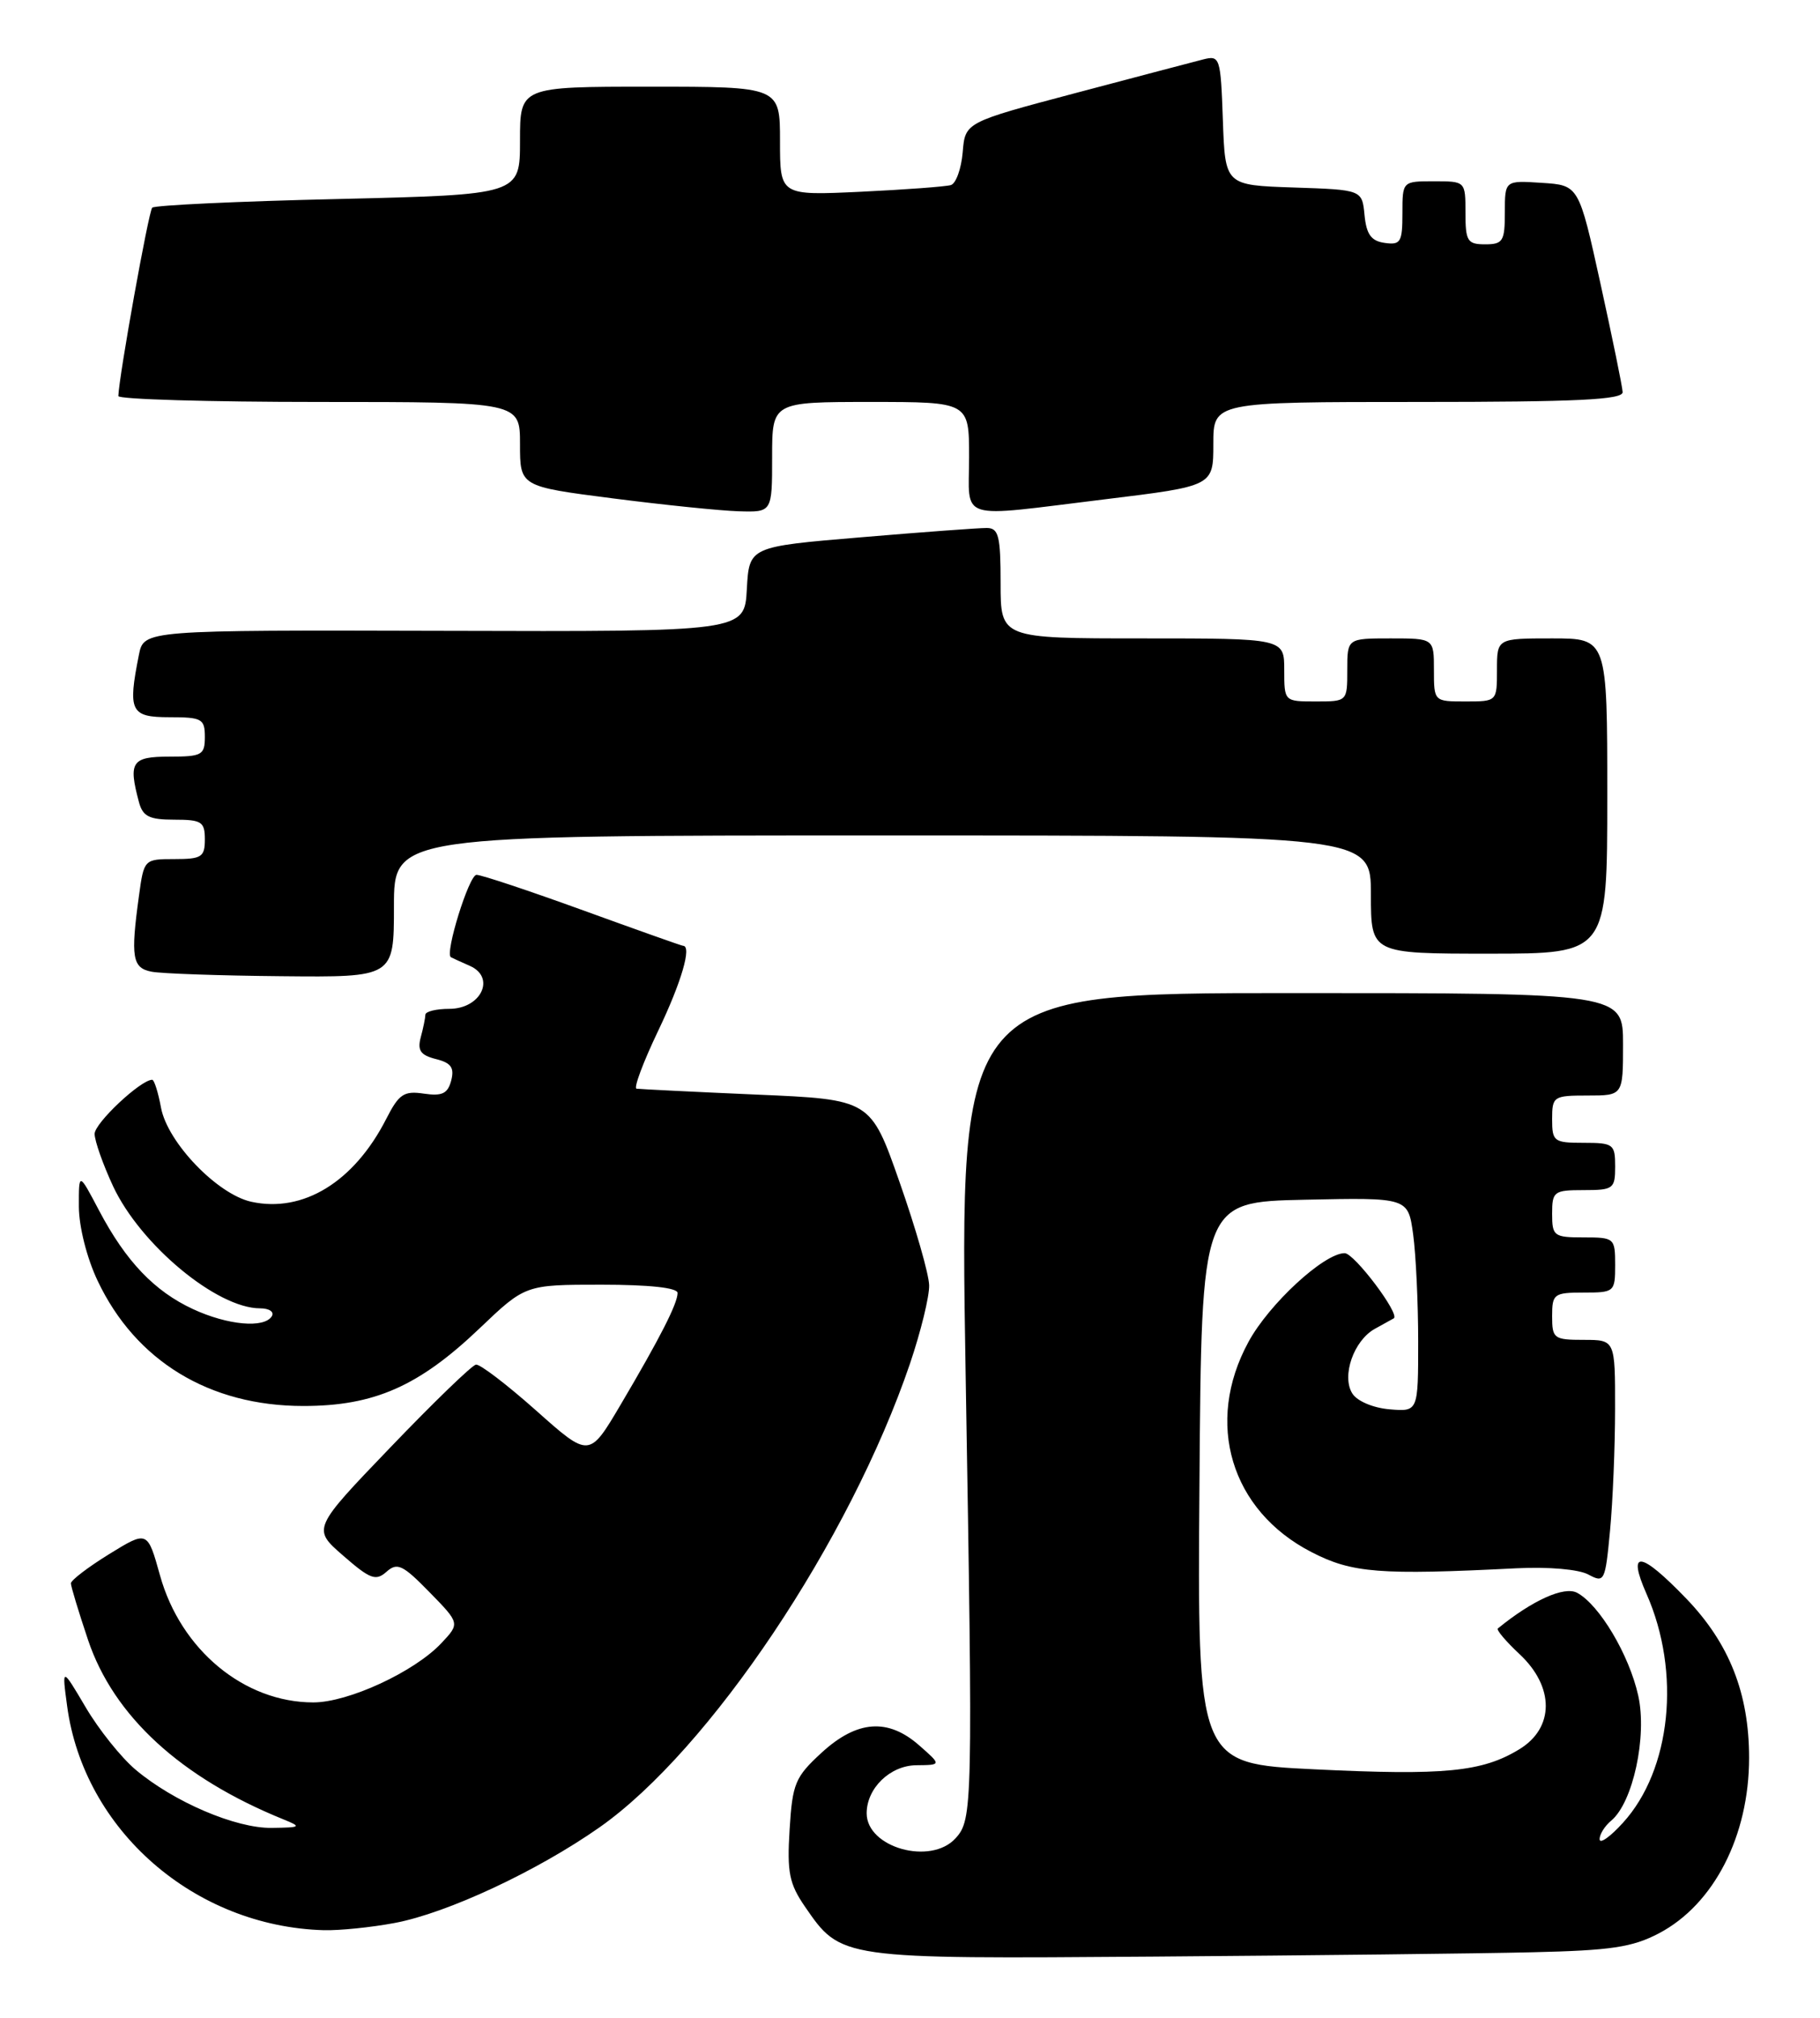 <?xml version="1.0" encoding="UTF-8" standalone="no"?>
<!DOCTYPE svg PUBLIC "-//W3C//DTD SVG 1.1//EN" "http://www.w3.org/Graphics/SVG/1.1/DTD/svg11.dtd" >
<svg xmlns="http://www.w3.org/2000/svg" xmlns:xlink="http://www.w3.org/1999/xlink" version="1.1" viewBox="0 0 231 256">
 <g >
 <path fill="currentColor"
d=" M 194.50 247.70 C 204.48 247.47 207.18 247.07 210.57 245.29 C 217.54 241.62 222.00 232.93 222.00 223.03 C 222.00 214.86 219.49 208.51 214.04 202.84 C 208.19 196.77 206.48 196.57 208.99 202.25 C 213.38 212.19 212.11 224.56 205.99 231.27 C 204.38 233.05 203.05 233.99 203.03 233.37 C 203.01 232.75 203.67 231.69 204.50 231.00 C 207.26 228.71 209.08 220.31 207.93 215.14 C 206.78 209.96 203.00 203.61 200.17 202.09 C 198.54 201.22 194.51 203.03 190.11 206.62 C 189.90 206.80 191.14 208.26 192.86 209.87 C 197.32 214.03 197.30 219.24 192.83 221.95 C 188.12 224.82 183.32 225.29 166.87 224.49 C 151.97 223.77 151.97 223.77 152.24 188.14 C 152.50 152.50 152.50 152.50 165.61 152.22 C 178.72 151.94 178.72 151.94 179.36 156.61 C 179.71 159.18 180.00 165.29 180.00 170.20 C 180.00 179.12 180.00 179.12 176.35 178.81 C 174.27 178.63 172.24 177.77 171.64 176.80 C 170.25 174.59 171.82 170.08 174.50 168.60 C 175.60 168.00 176.68 167.40 176.90 167.27 C 177.75 166.78 171.89 159.00 170.67 159.00 C 168.06 159.00 161.08 165.43 158.46 170.26 C 152.87 180.52 156.21 191.66 166.46 196.93 C 171.61 199.59 175.10 199.86 192.50 198.98 C 196.55 198.78 200.39 199.11 201.61 199.78 C 203.64 200.87 203.74 200.66 204.35 194.21 C 204.70 190.52 204.99 183.56 204.99 178.75 C 205.00 170.00 205.00 170.00 201.00 170.00 C 197.22 170.00 197.00 169.83 197.00 167.00 C 197.00 164.17 197.22 164.00 201.00 164.00 C 204.90 164.00 205.00 163.92 205.00 160.50 C 205.00 157.08 204.90 157.00 201.00 157.00 C 197.22 157.00 197.00 156.83 197.00 154.00 C 197.00 151.17 197.22 151.00 201.00 151.00 C 204.78 151.00 205.00 150.83 205.00 148.00 C 205.00 145.17 204.78 145.00 201.00 145.00 C 197.22 145.00 197.00 144.83 197.00 142.00 C 197.00 139.11 197.17 139.00 201.50 139.00 C 206.00 139.00 206.00 139.00 206.00 132.50 C 206.00 126.00 206.00 126.00 163.88 126.00 C 121.76 126.00 121.76 126.00 122.56 174.25 C 123.49 229.39 123.45 230.84 121.29 233.23 C 118.14 236.71 110.00 234.43 110.00 230.07 C 110.00 226.88 112.98 224.00 116.31 223.97 C 119.50 223.94 119.50 223.94 116.69 221.47 C 112.71 217.96 108.79 218.25 104.29 222.37 C 100.92 225.47 100.58 226.27 100.22 232.12 C 99.88 237.56 100.17 239.00 102.16 241.90 C 106.76 248.58 106.56 248.55 146.54 248.25 C 166.32 248.10 187.90 247.86 194.50 247.70 Z  M 50.11 243.98 C 56.77 242.73 68.18 237.40 76.08 231.86 C 90.04 222.07 107.86 195.47 115.50 173.01 C 116.87 168.96 117.97 164.49 117.93 163.07 C 117.90 161.66 116.21 155.78 114.18 150.00 C 110.50 139.50 110.50 139.50 96.00 138.88 C 88.03 138.53 81.18 138.19 80.79 138.13 C 80.40 138.06 81.64 134.75 83.54 130.78 C 86.49 124.62 87.84 120.00 86.69 120.00 C 86.52 120.00 80.81 117.97 74.00 115.50 C 67.19 113.03 61.11 111.00 60.48 111.00 C 59.53 111.00 56.43 120.99 57.23 121.45 C 57.38 121.54 58.46 122.03 59.64 122.55 C 62.96 124.02 61.06 128.00 57.03 128.00 C 55.36 128.00 53.99 128.34 53.99 128.75 C 53.98 129.16 53.72 130.45 53.40 131.62 C 52.96 133.28 53.38 133.88 55.32 134.37 C 57.25 134.85 57.69 135.46 57.27 137.09 C 56.83 138.76 56.12 139.10 53.80 138.76 C 51.26 138.38 50.63 138.81 49.02 141.97 C 44.94 149.96 38.48 153.92 31.90 152.48 C 27.58 151.53 21.27 144.96 20.44 140.56 C 20.08 138.60 19.57 137.00 19.32 137.00 C 17.86 137.00 12.00 142.50 12.01 143.87 C 12.02 144.77 13.07 147.75 14.35 150.50 C 17.82 157.93 27.53 166.00 33.01 166.00 C 34.17 166.00 34.84 166.45 34.50 167.00 C 33.54 168.56 28.90 168.14 24.50 166.10 C 19.60 163.83 15.98 160.04 12.58 153.60 C 10.00 148.70 10.00 148.70 10.01 153.10 C 10.02 155.63 11.02 159.62 12.39 162.50 C 17.21 172.68 26.58 178.39 38.50 178.39 C 47.50 178.39 53.16 175.89 60.87 168.54 C 66.68 163.00 66.68 163.00 76.34 163.00 C 82.42 163.00 86.00 163.39 86.00 164.05 C 86.00 165.39 83.79 169.73 78.77 178.23 C 74.79 184.97 74.79 184.97 68.06 178.98 C 64.36 175.69 60.92 173.06 60.41 173.14 C 59.91 173.21 55.03 177.93 49.57 183.62 C 39.63 193.97 39.63 193.97 43.57 197.39 C 46.99 200.37 47.70 200.63 49.06 199.42 C 50.42 198.21 51.12 198.54 54.50 202.00 C 58.38 205.97 58.38 205.97 56.02 208.48 C 52.60 212.12 44.21 216.00 39.77 216.00 C 30.99 216.00 22.94 209.33 20.31 199.89 C 18.72 194.19 18.72 194.19 13.86 197.18 C 11.19 198.83 9.00 200.50 9.00 200.89 C 9.00 201.29 9.98 204.51 11.17 208.06 C 14.42 217.74 22.94 225.56 36.00 230.85 C 38.31 231.79 38.20 231.87 34.50 231.92 C 29.93 231.99 22.05 228.62 17.19 224.52 C 15.37 222.98 12.52 219.42 10.87 216.61 C 7.85 211.50 7.85 211.50 8.52 216.46 C 10.64 232.20 24.67 244.44 41.11 244.90 C 43.10 244.95 47.15 244.54 50.11 243.98 Z  M 50.00 115.00 C 50.00 106.00 50.00 106.00 112.00 106.00 C 174.00 106.00 174.00 106.00 174.00 113.50 C 174.00 121.00 174.00 121.00 189.00 121.00 C 204.00 121.00 204.00 121.00 204.00 101.00 C 204.00 81.00 204.00 81.00 197.00 81.00 C 190.00 81.00 190.00 81.00 190.00 85.00 C 190.00 89.00 190.00 89.00 186.00 89.00 C 182.00 89.00 182.00 89.00 182.00 85.00 C 182.00 81.00 182.00 81.00 176.50 81.00 C 171.00 81.00 171.00 81.00 171.00 85.00 C 171.00 89.00 171.00 89.00 167.00 89.00 C 163.00 89.00 163.00 89.00 163.00 85.00 C 163.00 81.00 163.00 81.00 145.00 81.00 C 127.00 81.00 127.00 81.00 127.00 74.00 C 127.00 68.01 126.75 67.00 125.25 66.99 C 124.29 66.98 117.11 67.51 109.29 68.17 C 95.09 69.36 95.09 69.36 94.79 74.75 C 94.50 80.15 94.50 80.15 56.38 80.04 C 18.26 79.94 18.26 79.94 17.63 83.09 C 16.20 90.25 16.57 91.00 21.50 91.00 C 25.63 91.00 26.00 91.20 26.00 93.50 C 26.00 95.80 25.63 96.00 21.50 96.00 C 16.72 96.00 16.27 96.67 17.63 101.75 C 18.12 103.59 18.93 104.00 22.12 104.00 C 25.59 104.00 26.00 104.26 26.00 106.50 C 26.00 108.74 25.59 109.00 22.14 109.00 C 18.30 109.00 18.27 109.03 17.64 113.64 C 16.56 121.48 16.79 122.82 19.25 123.29 C 20.49 123.53 27.91 123.79 35.75 123.86 C 50.00 124.00 50.00 124.00 50.00 115.00 Z  M 98.00 58.00 C 98.00 51.00 98.00 51.00 110.50 51.00 C 123.00 51.00 123.00 51.00 123.00 58.00 C 123.00 66.23 121.22 65.67 140.25 63.35 C 154.00 61.67 154.00 61.67 154.00 56.34 C 154.00 51.00 154.00 51.00 180.00 51.00 C 200.16 51.00 205.99 50.72 205.95 49.75 C 205.92 49.06 204.65 42.88 203.14 36.00 C 200.39 23.50 200.39 23.50 195.69 23.20 C 191.00 22.89 191.00 22.89 191.00 26.95 C 191.00 30.60 190.76 31.00 188.50 31.00 C 186.25 31.00 186.00 30.60 186.00 27.00 C 186.00 23.00 186.00 23.00 182.00 23.00 C 178.00 23.00 178.00 23.00 178.00 27.07 C 178.00 30.72 177.77 31.11 175.75 30.82 C 174.03 30.58 173.43 29.74 173.19 27.29 C 172.88 24.08 172.88 24.08 164.19 23.79 C 155.50 23.50 155.50 23.50 155.21 15.24 C 154.93 7.28 154.84 7.00 152.71 7.54 C 151.49 7.85 144.20 9.77 136.50 11.81 C 122.50 15.52 122.50 15.52 122.19 19.31 C 122.01 21.40 121.34 23.28 120.69 23.48 C 120.03 23.68 114.89 24.06 109.25 24.33 C 99.00 24.81 99.00 24.81 99.00 17.91 C 99.00 11.00 99.00 11.00 82.50 11.00 C 66.00 11.00 66.00 11.00 66.00 17.85 C 66.00 24.70 66.00 24.70 42.94 25.25 C 30.26 25.54 19.63 26.04 19.32 26.35 C 18.86 26.81 15.10 47.73 15.02 50.25 C 15.01 50.66 26.48 51.00 40.50 51.00 C 66.00 51.00 66.00 51.00 66.00 56.36 C 66.00 61.72 66.00 61.72 77.75 63.23 C 84.21 64.06 91.41 64.80 93.75 64.87 C 98.00 65.00 98.00 65.00 98.00 58.00 Z "/>
</g>
</svg>